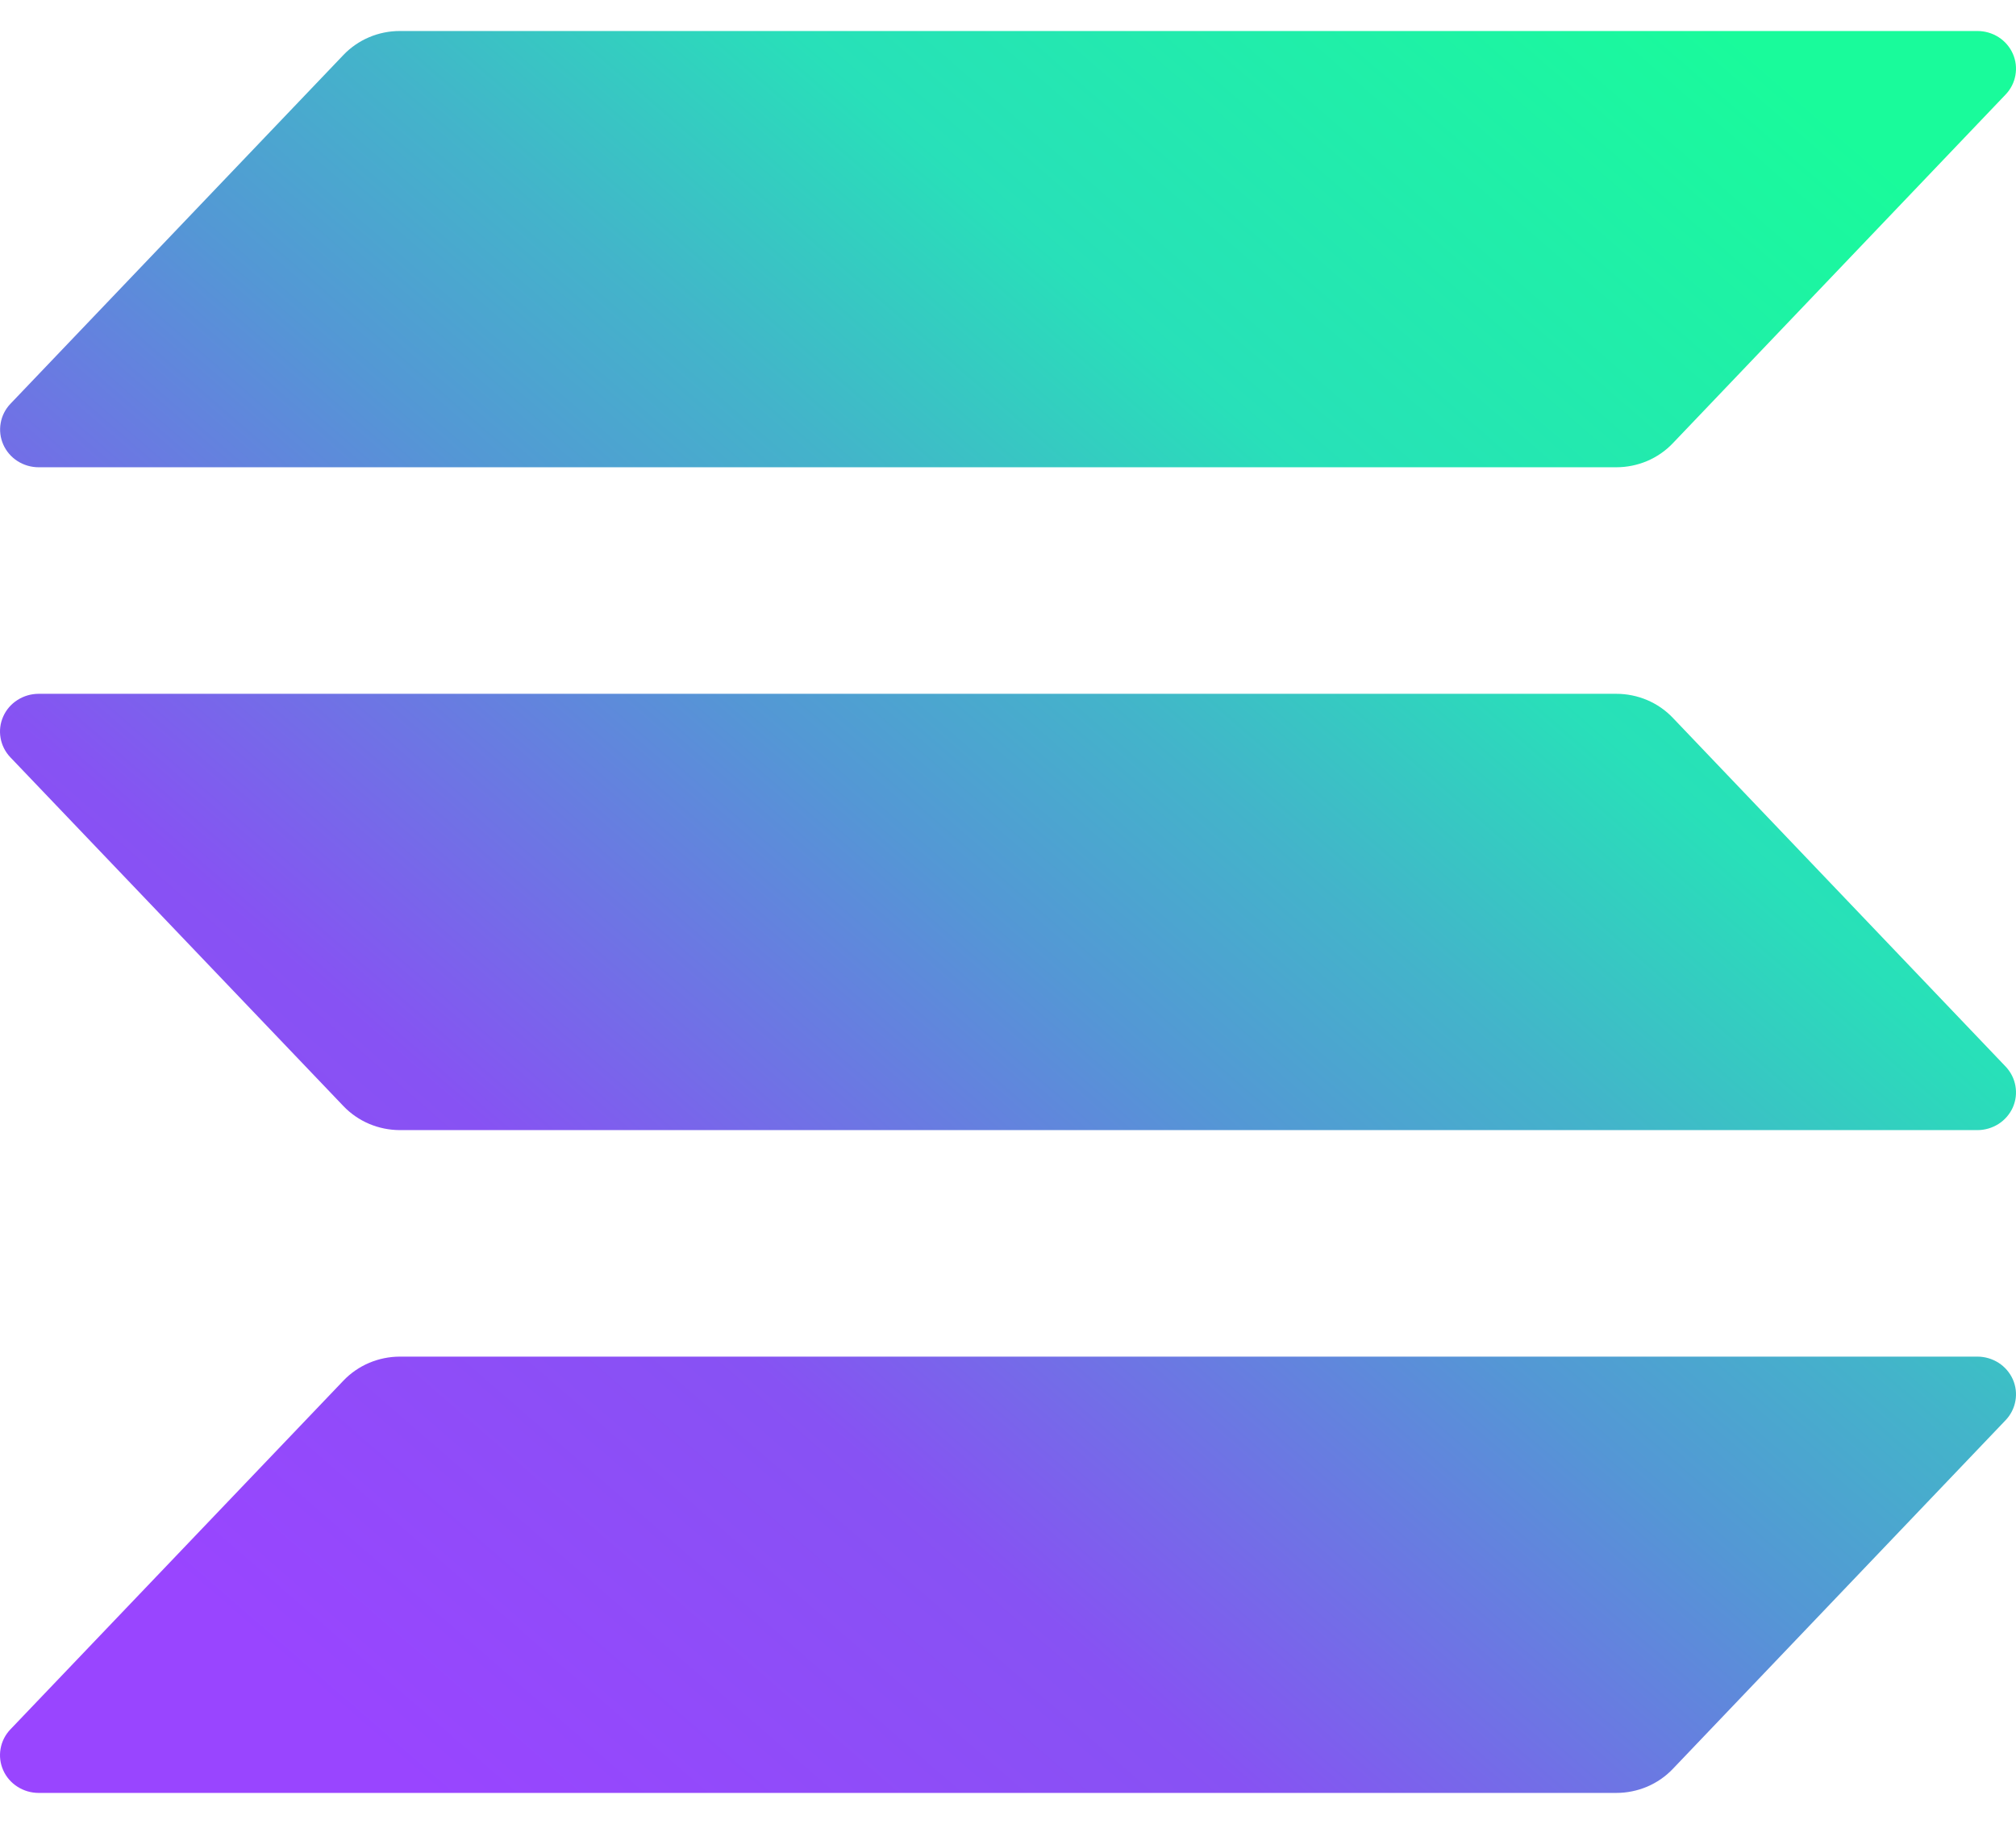 <svg width="42" height="38" viewBox="0 0 42 38" fill="none" xmlns="http://www.w3.org/2000/svg">
<path d="M41.784 29.588L34.85 36.854C34.7 37.012 34.517 37.138 34.315 37.224C34.112 37.31 33.893 37.354 33.672 37.354H0.805C0.648 37.354 0.495 37.309 0.364 37.225C0.232 37.141 0.129 37.022 0.067 36.881C0.004 36.74 -0.015 36.585 0.012 36.434C0.038 36.283 0.109 36.143 0.216 36.031L7.155 28.764C7.305 28.607 7.487 28.481 7.689 28.395C7.891 28.309 8.109 28.265 8.329 28.264H41.195C41.352 28.264 41.505 28.309 41.637 28.393C41.768 28.477 41.871 28.597 41.934 28.738C41.996 28.878 42.015 29.033 41.988 29.184C41.962 29.335 41.891 29.476 41.784 29.588ZM34.85 14.955C34.7 14.797 34.517 14.671 34.315 14.585C34.112 14.499 33.893 14.455 33.672 14.455H0.805C0.648 14.455 0.495 14.5 0.364 14.584C0.232 14.668 0.129 14.787 0.067 14.928C0.004 15.069 -0.015 15.224 0.012 15.375C0.038 15.526 0.109 15.666 0.216 15.778L7.155 23.045C7.305 23.202 7.487 23.328 7.689 23.414C7.891 23.5 8.109 23.544 8.329 23.545H41.195C41.352 23.545 41.505 23.5 41.637 23.416C41.768 23.332 41.871 23.212 41.934 23.072C41.996 22.931 42.015 22.776 41.988 22.625C41.962 22.474 41.891 22.334 41.784 22.221L34.85 14.955ZM0.805 9.735H33.672C33.893 9.735 34.112 9.691 34.315 9.605C34.517 9.519 34.7 9.393 34.85 9.235L41.784 1.969C41.891 1.857 41.962 1.717 41.988 1.566C42.015 1.414 41.996 1.259 41.934 1.119C41.871 0.978 41.768 0.858 41.637 0.774C41.505 0.69 41.352 0.646 41.195 0.646H8.329C8.109 0.646 7.891 0.69 7.689 0.776C7.487 0.862 7.305 0.988 7.155 1.145L0.218 8.412C0.111 8.524 0.04 8.664 0.014 8.815C-0.013 8.966 0.006 9.121 0.068 9.261C0.13 9.402 0.233 9.522 0.364 9.606C0.495 9.69 0.648 9.735 0.805 9.735Z" fill="url(#paint0_linear_458_2220)"/>
<defs>
<linearGradient id="paint0_linear_458_2220" x1="3.545" y1="38.229" x2="37.127" y2="-0.509" gradientUnits="userSpaceOnUse">
<stop offset="0.08" stop-color="#9945FF"/>
<stop offset="0.3" stop-color="#8752F3"/>
<stop offset="0.5" stop-color="#5497D5"/>
<stop offset="0.6" stop-color="#43B4CA"/>
<stop offset="0.72" stop-color="#28E0B9"/>
<stop offset="0.97" stop-color="#19FB9B"/>
</linearGradient>
</defs>
</svg>
